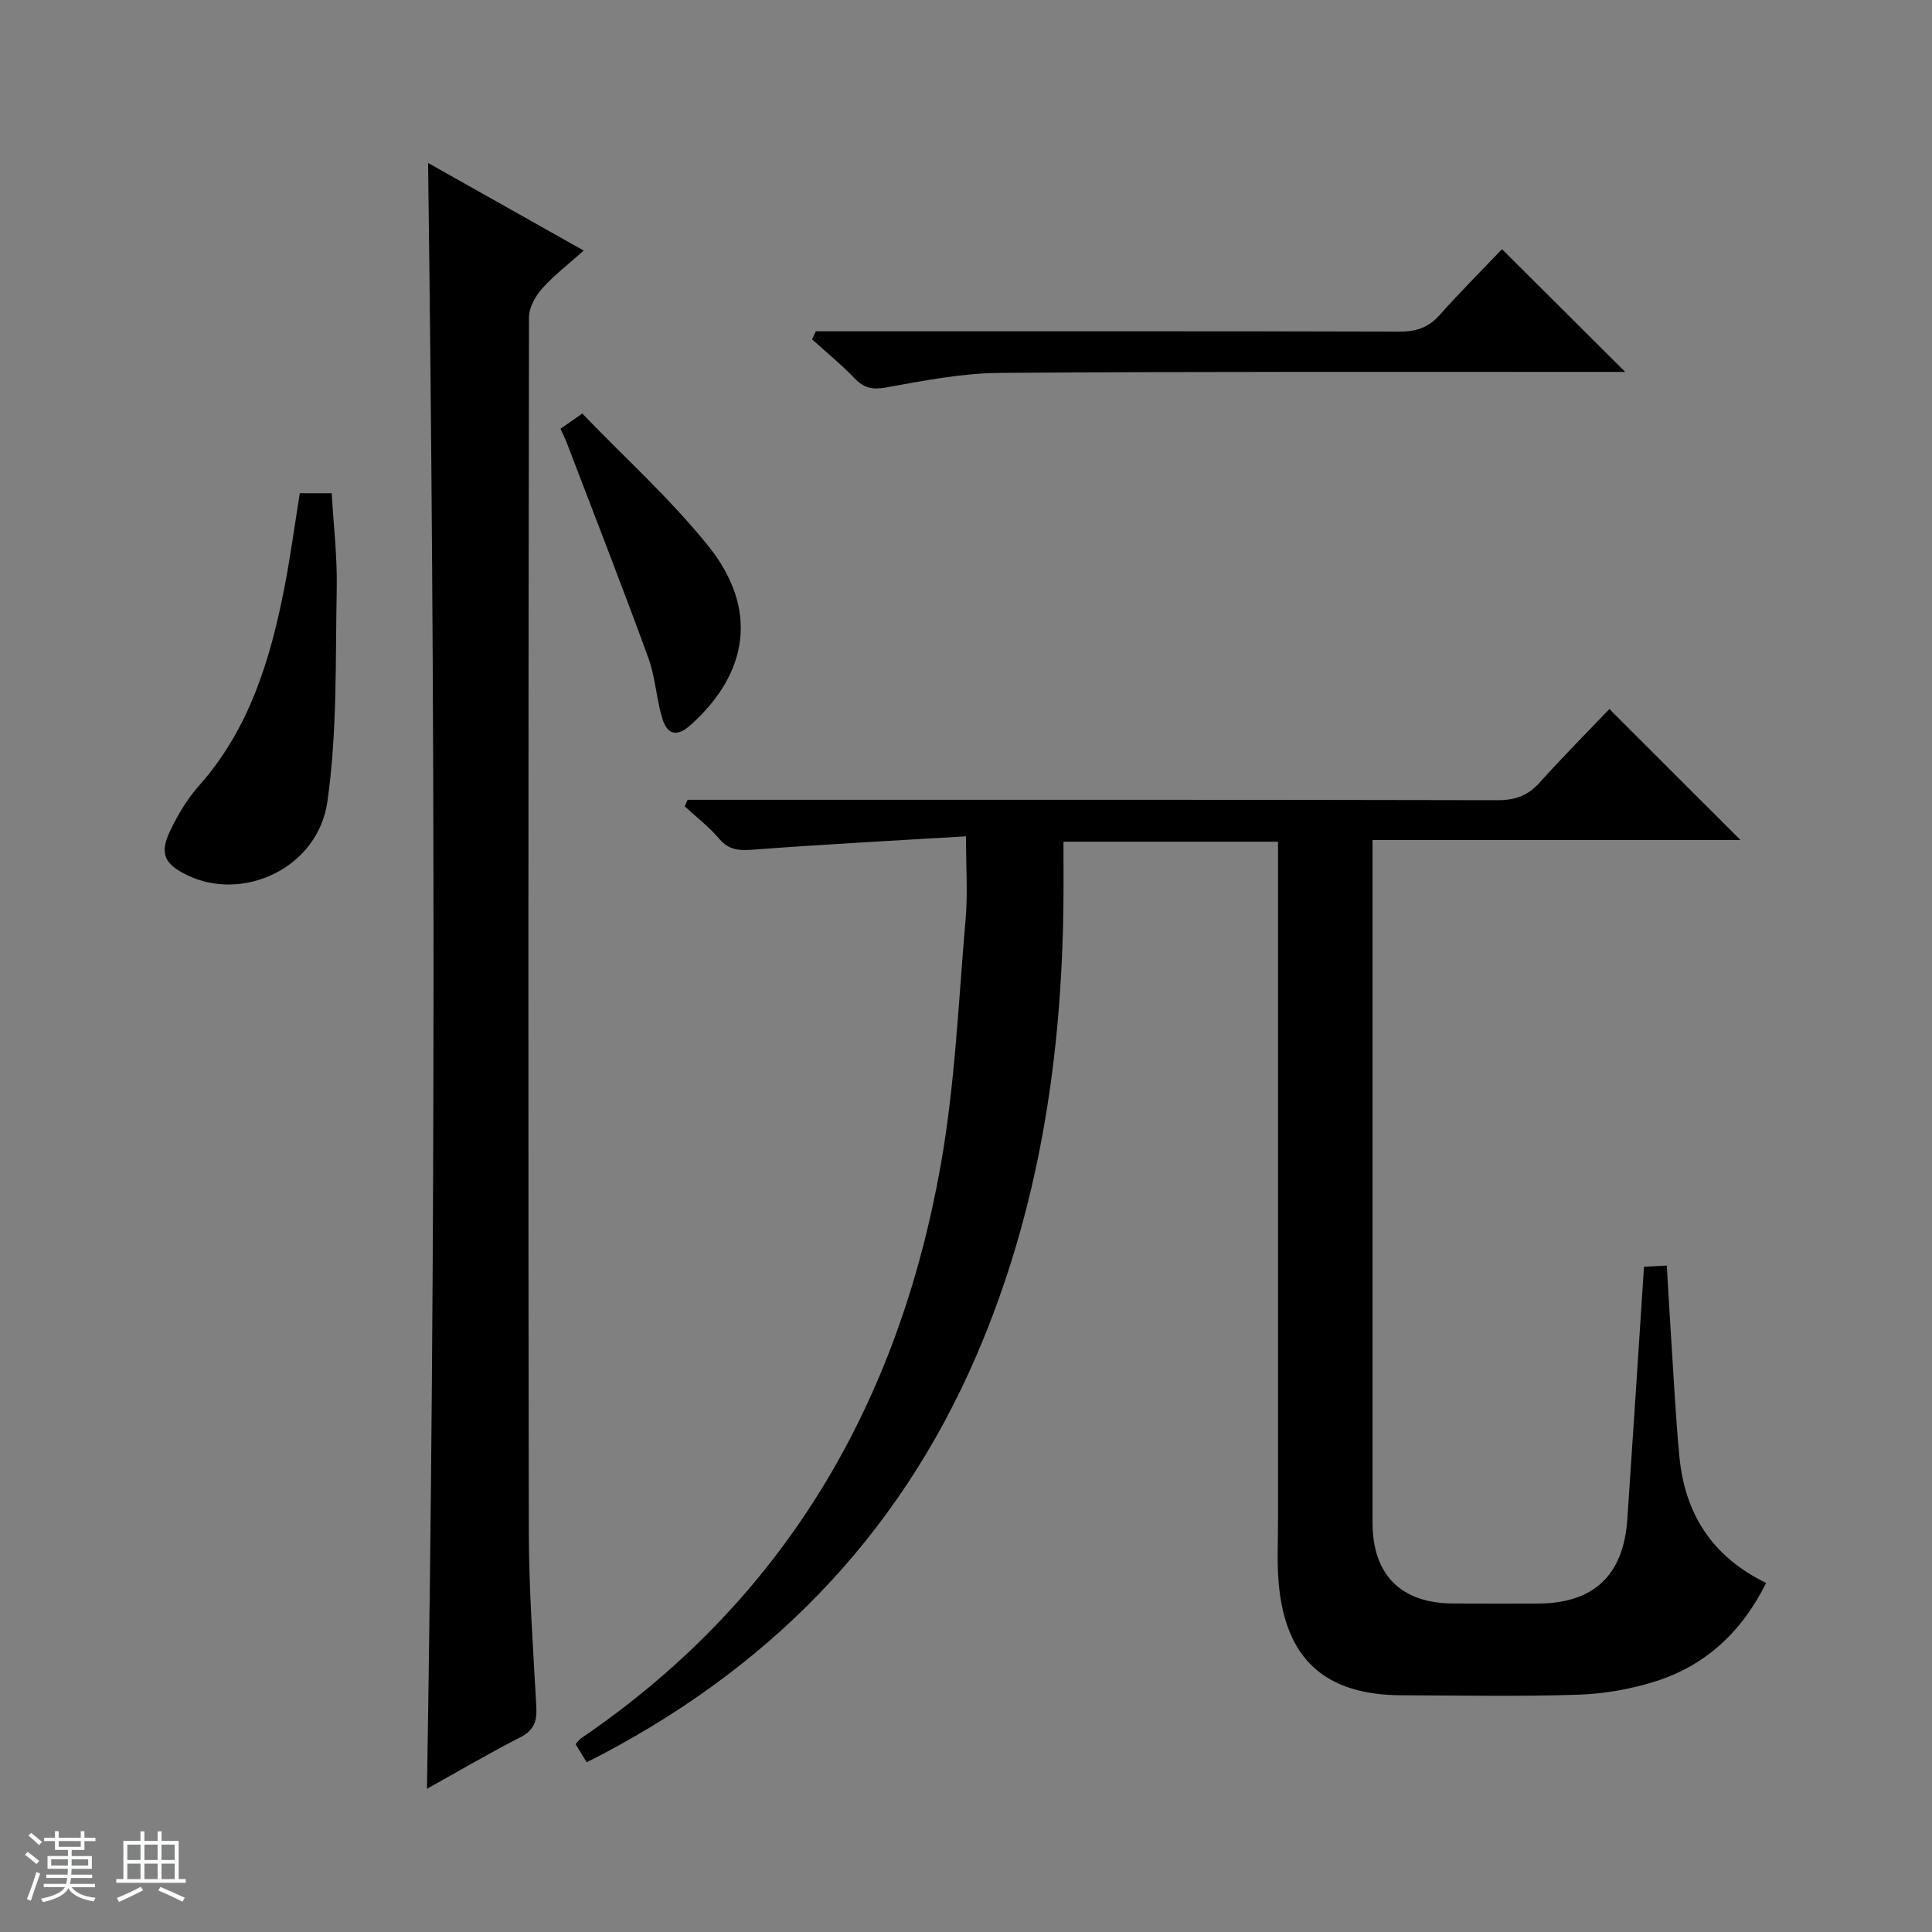 <svg enable-background="new 0 0 400 400" viewBox="0 0 400 400" xmlns="http://www.w3.org/2000/svg"><rect x="0" y="0" width="400" height="400" fill="#808080" stroke="none"/><path d="m5.17 384 .56-.58c.85.61 1.65 1.24 2.4 1.87l-.59.64c-.84-.73-1.63-1.38-2.37-1.93m1.22 9.53-.82-.34c.71-1.76 1.37-3.64 1.98-5.63.24.13.5.25.76.36-.6 1.67-1.24 3.54-1.92 5.61m-.5-13.5.57-.54c.56.44 1.31 1.06 2.26 1.87l-.64.64c-.68-.66-1.41-1.32-2.19-1.97m3.25.46h2.24v-1.36h.77v1.36h4.57v-1.36h.76v1.36h2.28v.69h-2.28v1.84h-2.64v1.26h4.18v2.64h-4.21c0 .45-.02.86-.05 1.21h4.32v.69h-4.38c-.04.34-.1.75-.19 1.22h5.15v.69h-4.82c.87 1.19 2.51 1.92 4.93 2.19-.17.31-.3.57-.37.76-2.77-.49-4.52-1.41-5.26-2.76-.56 1.26-2.3 2.23-5.24 2.9-.12-.24-.26-.48-.43-.72 2.73-.55 4.38-1.34 4.96-2.38h-4.38v-.69h4.65c.1-.38.17-.79.21-1.22h-4.32v-.69h4.4c.03-.34.05-.75.05-1.21h-4.2v-2.64h4.23v-1.26h-2.69v-1.84h-2.24zm1.46 4.46v1.29h3.45c.01-.4.02-.57.01-.53v-.32-.45h-3.46zm1.55-2.59h4.57v-1.19h-4.57zm6.11 2.59h-3.42v.77c-.01.19-.01.37-.02.53h3.44z" fill="#fafbfc"/><path d="m32.63 379.16h.82v1.98h3.54v7.89h1.46v.78h-14.37v-.78h1.46v-7.89h3.54v-1.98h.82v1.98h2.73zm-3.49 11.48.5.73c-1.61.82-3.28 1.63-5 2.41-.13-.27-.28-.55-.44-.82 1.75-.72 3.4-1.49 4.94-2.32m-2.78-5.55h2.73v-3.18h-2.73zm0 3.95h2.73v-3.2h-2.73zm3.54-3.95h2.73v-3.18h-2.73zm0 3.95h2.73v-3.2h-2.73zm7.89 4.68c-1.84-.92-3.51-1.7-5.02-2.32l.45-.73c1.89.8 3.57 1.55 5.04 2.23zm-1.62-11.81h-2.73v3.18h2.73zm-2.73 7.13h2.73v-3.2h-2.73v3.19z" fill="#fafbfc"/><g fill="#000001"><path d="m121.47 364.87c-.94-1.54-1.61-2.64-2.3-3.77.48-.52.76-.95 1.14-1.21 42.17-28.7 65.7-69.29 74.47-118.74 2.97-16.77 3.67-33.96 5.15-50.98.45-5.21.07-10.49.07-17.02-14.87.9-29.25 1.64-43.6 2.73-3.01.23-5.35.33-7.51-2.23-2.09-2.48-4.73-4.49-7.13-6.71.2-.45.4-.9.6-1.35h5.71c54 0 108-.04 161.99.08 3.65.01 6.28-.94 8.72-3.66 4.77-5.31 9.81-10.38 14.42-15.21 9.4 9.39 18.16 18.15 27.14 27.11-25.12 0-50.33 0-76.17 0v5.82c0 45.17-.01 90.33 0 135.5 0 10.8 5.84 16.68 16.62 16.76 5.83.04 11.67.01 17.5.01 11.62-.01 17.83-5.77 18.63-17.44 1.18-17.24 2.28-34.49 3.45-52.3 1.29-.07 2.82-.14 4.72-.24.32 5.29.58 10.22.91 15.14.53 8.13.93 16.27 1.7 24.38 1.11 11.77 6.68 20.71 17.96 26.19-4.99 10.03-12.43 17.04-22.85 20.36-5.15 1.64-10.69 2.6-16.09 2.78-12.15.4-24.33.15-36.49.12-15.86-.04-24.1-7.47-25.49-23.2-.38-4.27-.14-8.59-.14-12.88-.01-45.17 0-90.33 0-135.5 0-1.63 0-3.26 0-5.15-14.95 0-29.36 0-44.42 0 0 4.42.04 8.69-.01 12.97-.36 32.2-5.15 63.55-17.98 93.35-16.35 37.96-43.58 65.52-80.72 84.29z"/><path d="m88.4 370.35c1.84-112.5 1.7-224.27.23-336.61 10.56 5.95 21.06 11.85 32.22 18.14-3.17 2.84-6.18 5.13-8.65 7.91-1.39 1.56-2.67 3.91-2.68 5.9-.13 83.78-.18 167.57-.04 251.35.02 12.12.91 24.24 1.56 36.36.16 2.96-.49 4.85-3.36 6.31-6.45 3.29-12.69 6.97-19.28 10.64z"/><path d="m168.91 68.59h5.83c38.32 0 76.64-.04 114.96.07 3.42.01 6-.78 8.32-3.39 4.31-4.83 8.89-9.42 12.95-13.68 8.86 8.82 17.14 17.07 25.51 25.41-1.46 0-3.23 0-4.99 0-41.48.02-82.97-.11-124.45.2-7.89.06-15.82 1.62-23.64 3.03-2.85.51-4.55.09-6.47-1.91-2.75-2.86-5.85-5.39-8.8-8.06.26-.56.52-1.11.78-1.67z"/><path d="m62.07 102.12h6.61c.37 6.55 1.16 13.14 1.04 19.7-.29 14.74.13 29.65-1.94 44.17-1.95 13.72-17.51 20.89-29.13 15.15-4.65-2.29-5.66-4.47-3.41-9.15 1.57-3.27 3.48-6.52 5.87-9.21 10.48-11.75 14.83-26.09 17.76-41.03 1.26-6.45 2.13-12.99 3.2-19.63z"/><path d="m116.04 88.78c1.3-.91 2.46-1.73 4.51-3.16 8.8 9.14 18.23 17.64 26.09 27.41 10.37 12.89 8.44 26.22-3.64 37.06-2.95 2.65-4.88 1.91-5.87-1.32-1.25-4.09-1.43-8.53-2.88-12.52-5.45-14.92-11.23-29.72-16.9-44.56-.35-.91-.8-1.79-1.31-2.91z"/></g></svg>